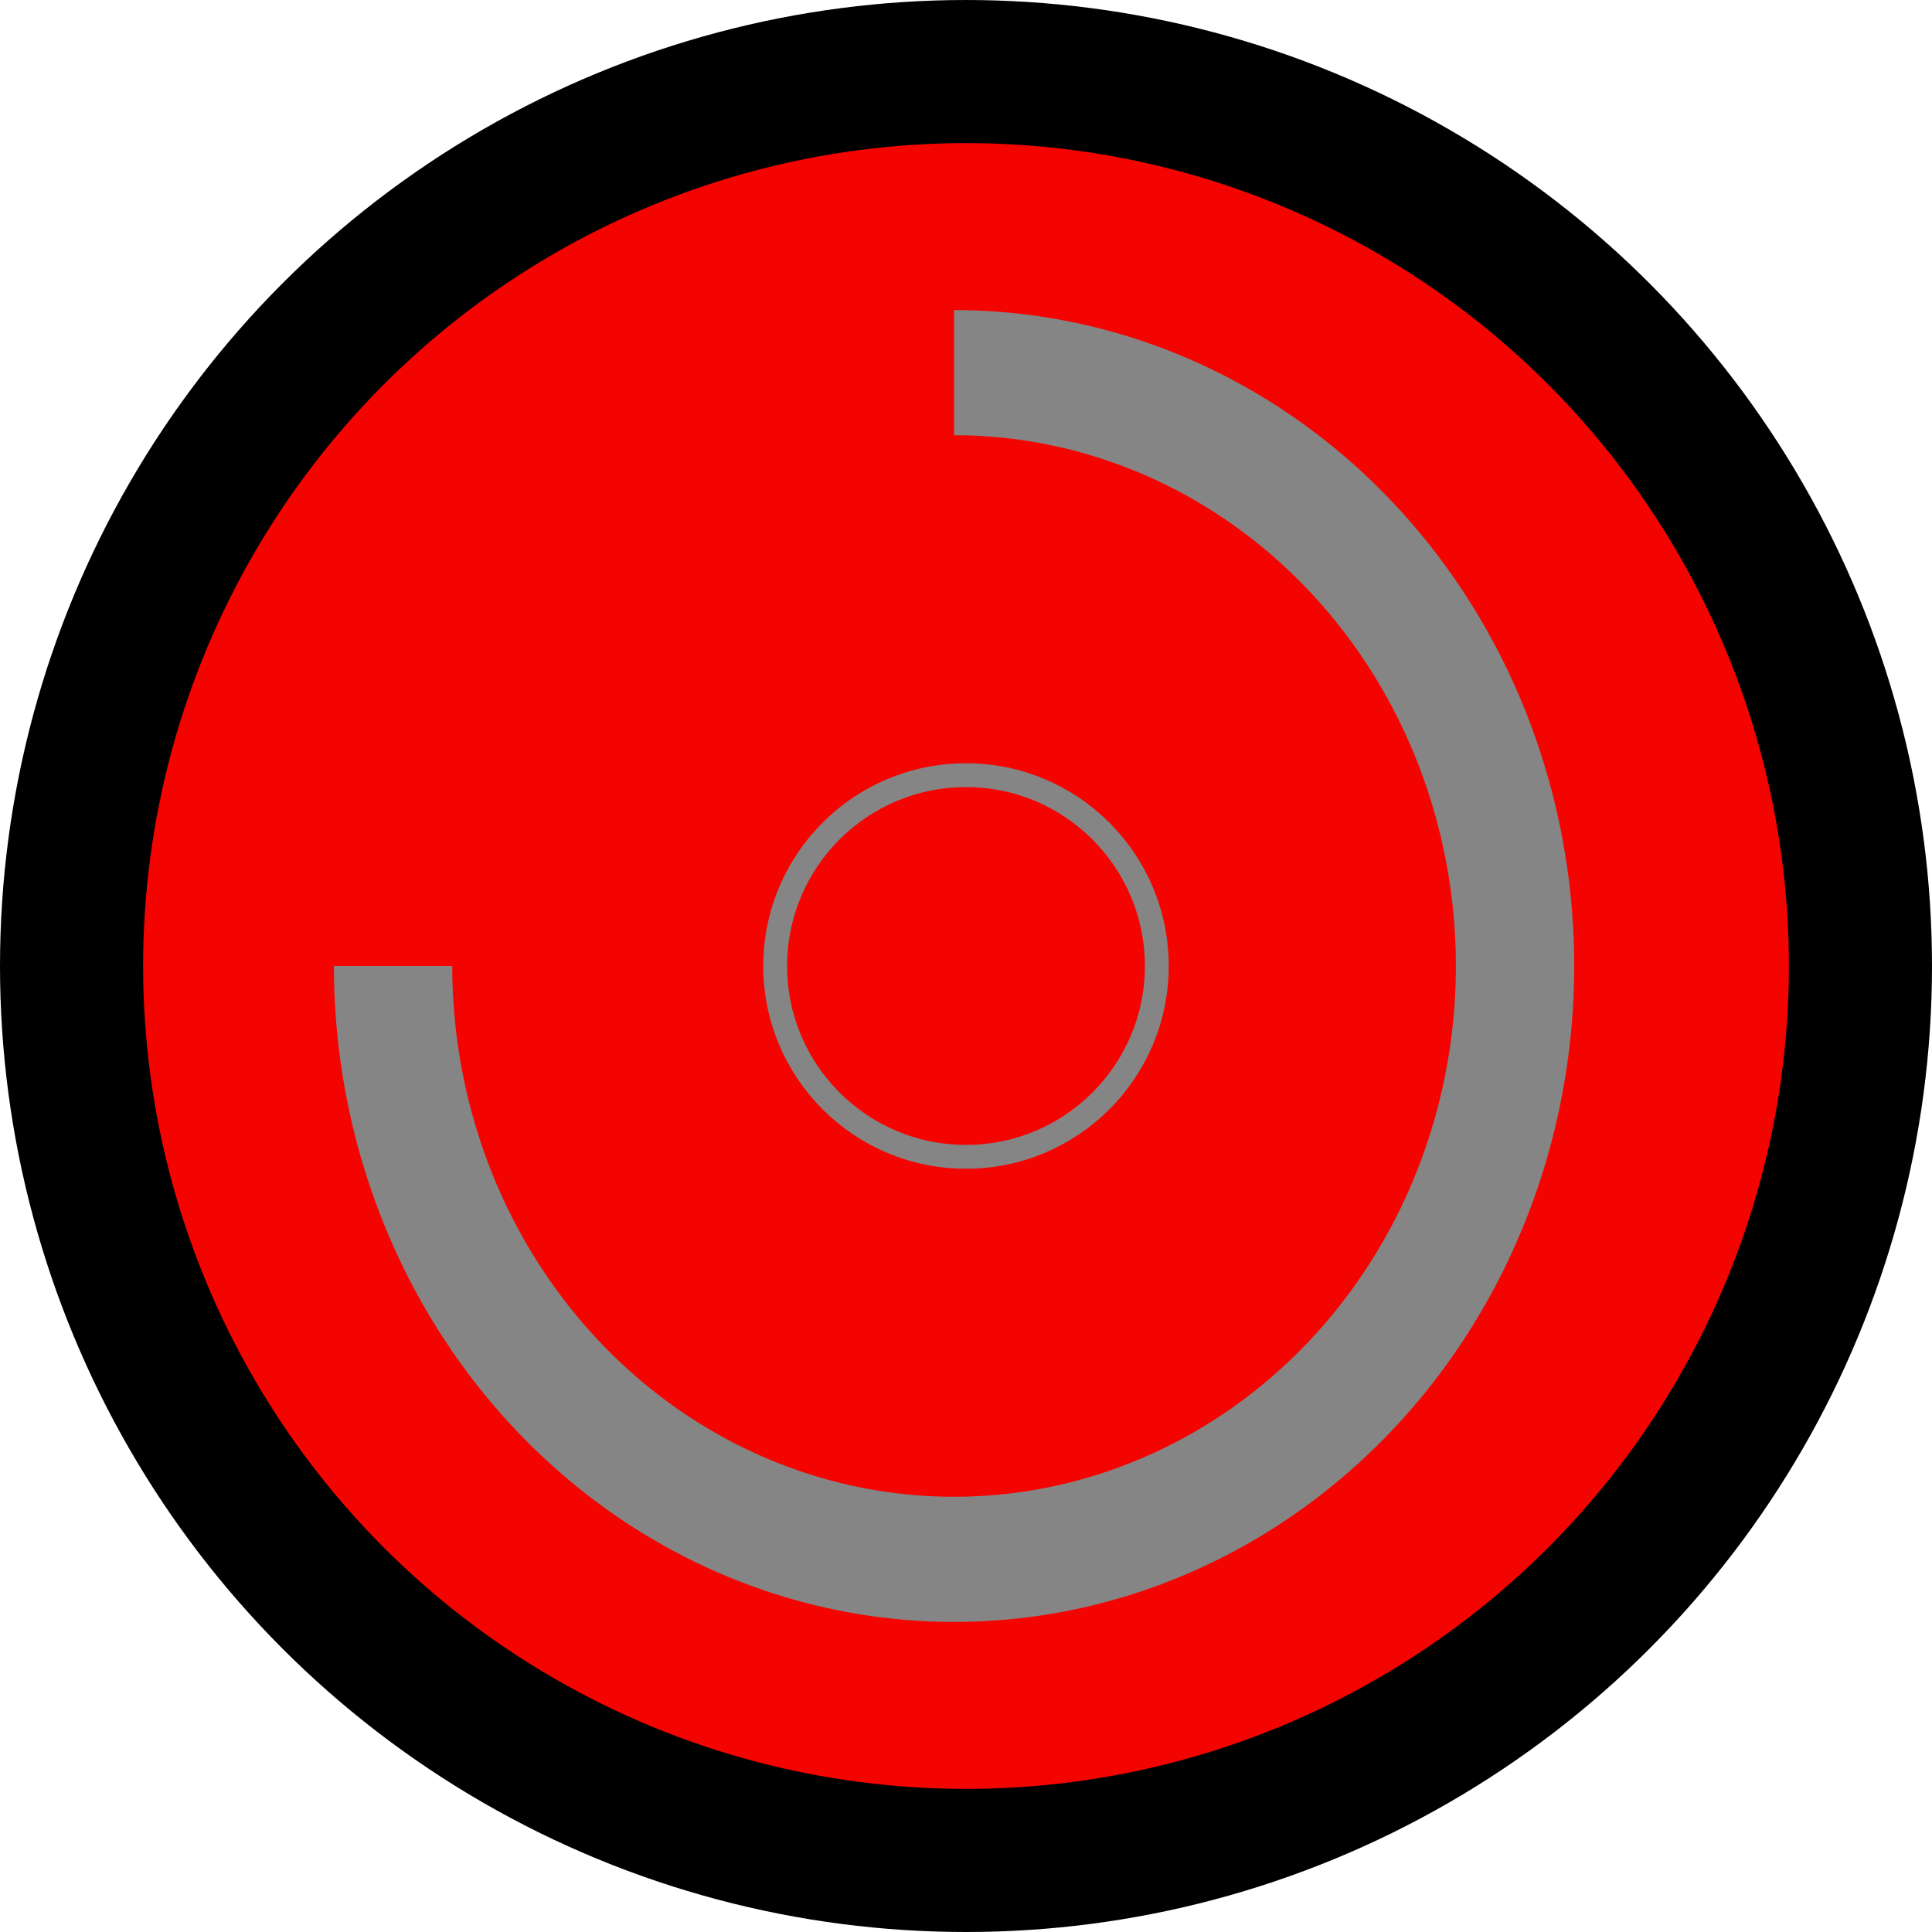 <svg width="81" height="81" viewBox="0 0 81 81" fill="none" xmlns="http://www.w3.org/2000/svg">
<circle cx="40.5" cy="40.5" r="37.5" fill="#F40400" stroke="black" stroke-width="6"/>
<path d="M14 40.5C14 45.939 15.525 51.256 18.382 55.778C21.239 60.3 25.299 63.825 30.05 65.907C34.801 67.988 40.029 68.533 45.072 67.472C50.116 66.41 54.749 63.791 58.385 59.945C62.021 56.099 64.497 51.2 65.5 45.865C66.504 40.531 65.989 35.001 64.021 29.976C62.053 24.951 58.721 20.656 54.445 17.635C50.169 14.613 45.142 13 40 13V18.247C44.161 18.247 48.229 19.552 51.689 21.997C55.149 24.443 57.845 27.918 59.438 31.984C61.03 36.05 61.447 40.525 60.635 44.841C59.823 49.158 57.819 53.123 54.877 56.235C51.934 59.347 48.186 61.467 44.105 62.325C40.023 63.184 35.793 62.743 31.949 61.059C28.104 59.375 24.818 56.523 22.507 52.863C20.195 49.204 18.961 44.901 18.961 40.5L14 40.5Z" fill="#858585"/>
<circle cx="40.5" cy="40.5" r="8" stroke="#858585"/>
</svg>
